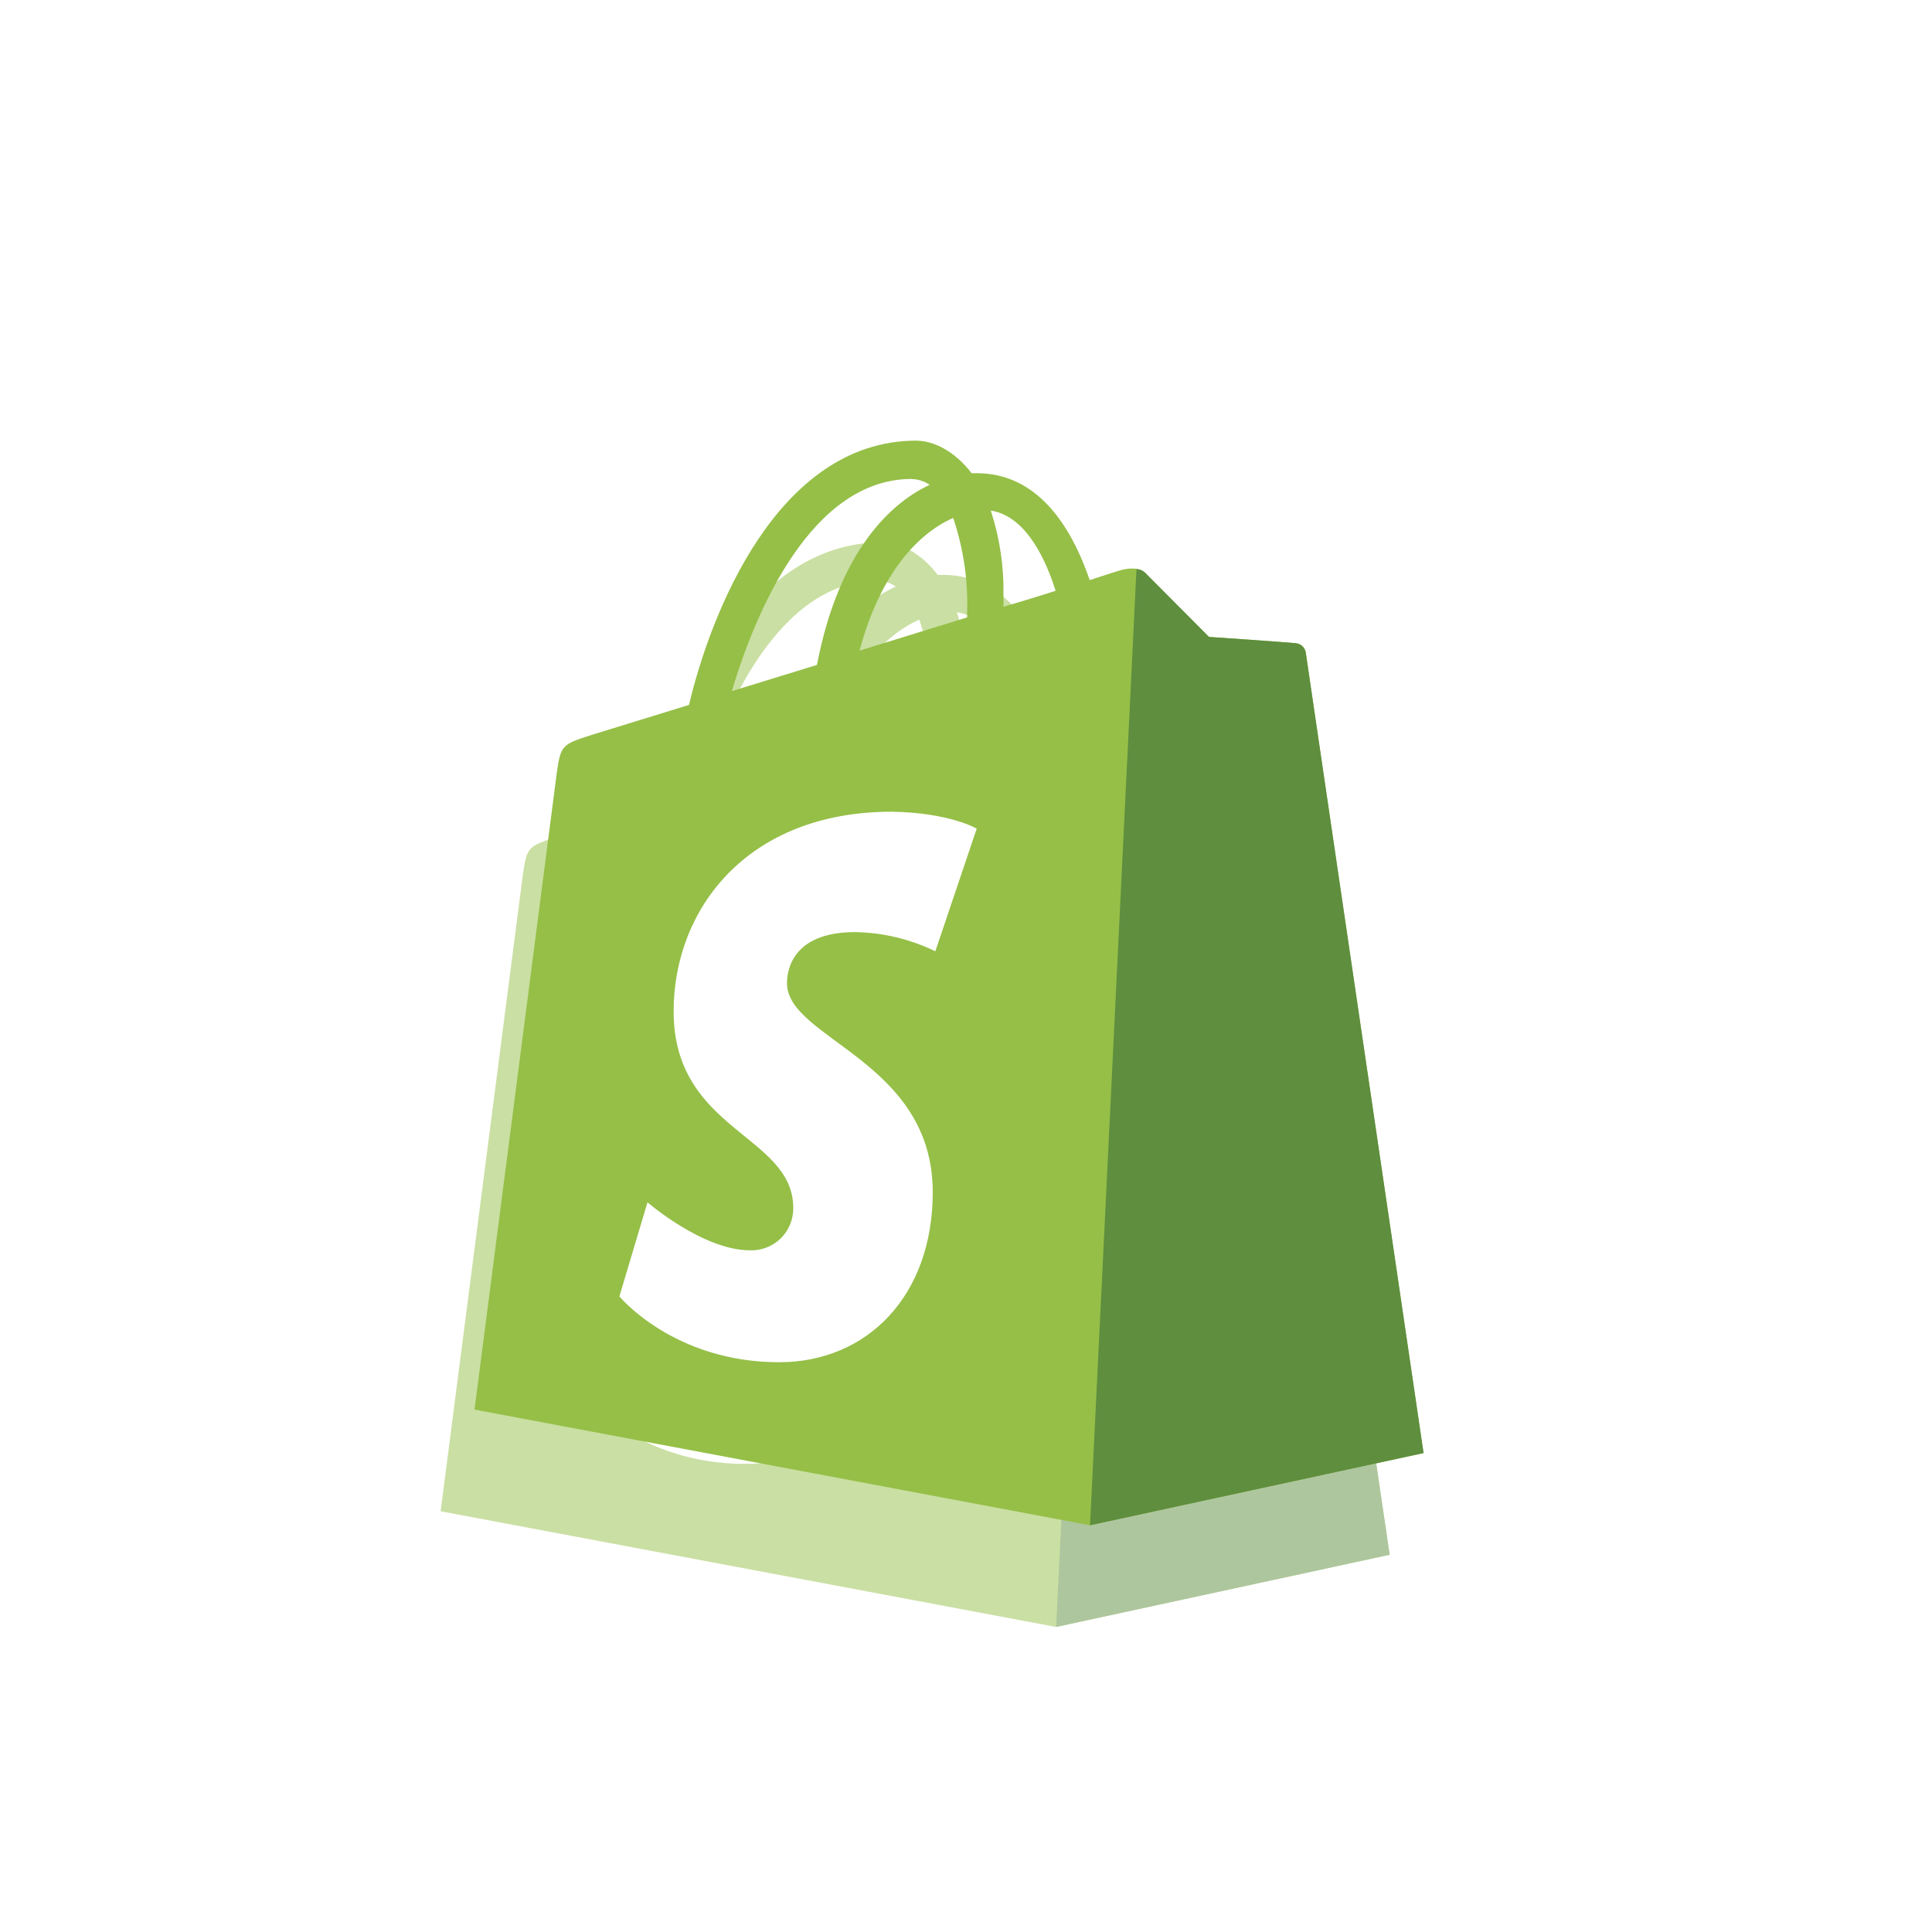 <svg width="57" height="57" viewBox="0 0 57 57" fill="none" xmlns="http://www.w3.org/2000/svg">
<rect width="57" height="57" rx="16.286" fill="white"/>
<g opacity="0.5" filter="url(#filter0_f_1261_7396)">
<path d="M37.525 22.242C37.501 22.101 37.386 21.992 37.244 21.979C37.132 21.96 34.67 21.791 34.67 21.791L32.792 19.905C32.623 19.718 32.249 19.773 32.107 19.811C32.089 19.811 31.733 19.924 31.15 20.114C30.584 18.469 29.582 16.961 27.816 16.961H27.666C27.16 16.302 26.54 16 26.017 16C21.907 16.018 19.948 21.166 19.328 23.797L16.456 24.682C15.574 24.964 15.542 24.985 15.423 25.828L13 44.587L31.158 48L40.998 45.87C40.998 45.852 37.542 22.422 37.525 22.242V22.242ZM30.144 20.43C29.687 20.581 29.166 20.733 28.605 20.902V20.562C28.622 19.714 28.495 18.869 28.231 18.063C29.151 18.205 29.769 19.241 30.144 20.43L30.144 20.43ZM27.122 18.281C27.422 19.17 27.562 20.106 27.534 21.044V21.215L24.359 22.196C24.981 19.866 26.127 18.715 27.123 18.281H27.122ZM25.902 17.134C26.09 17.139 26.273 17.197 26.428 17.304C25.103 17.923 23.703 19.487 23.103 22.617L20.591 23.39C21.299 21.015 22.952 17.13 25.901 17.13L25.902 17.134Z" fill="#95BF47"/>
<path d="M37.244 21.979C37.132 21.96 34.669 21.791 34.669 21.791L32.792 19.906C32.723 19.835 32.628 19.794 32.53 19.793L31.16 48L41 45.87L37.525 22.261C37.513 22.19 37.48 22.125 37.429 22.074C37.379 22.024 37.314 21.99 37.244 21.979V21.979Z" fill="#5E8E3E"/>
<path d="M27.817 27.445L26.595 31.066C25.856 30.707 25.049 30.514 24.229 30.5C22.313 30.5 22.219 31.706 22.219 32.008C22.219 33.657 26.519 34.291 26.519 38.175C26.519 41.23 24.585 43.19 21.988 43.19C18.871 43.19 17.274 41.248 17.274 41.248L18.103 38.472C18.103 38.472 19.737 39.888 21.127 39.888C21.294 39.894 21.459 39.866 21.615 39.806C21.77 39.747 21.912 39.656 22.031 39.539C22.15 39.423 22.245 39.283 22.309 39.129C22.373 38.975 22.405 38.809 22.404 38.642C22.404 36.472 18.874 36.379 18.874 32.834C18.874 29.852 21.014 26.948 25.314 26.948C27.004 26.974 27.812 27.444 27.812 27.444L27.817 27.445Z" fill="white"/>
</g>
<path d="M38.525 19.242C38.501 19.101 38.386 18.992 38.244 18.979C38.132 18.96 35.67 18.791 35.67 18.791L33.792 16.905C33.623 16.718 33.249 16.773 33.107 16.811C33.089 16.811 32.733 16.924 32.15 17.114C31.584 15.469 30.582 13.961 28.816 13.961H28.666C28.16 13.303 27.54 13 27.017 13C22.907 13.018 20.948 18.166 20.328 20.797L17.456 21.682C16.574 21.964 16.542 21.985 16.423 22.828L14 41.587L32.158 45L41.998 42.87C41.998 42.852 38.542 19.422 38.525 19.242V19.242ZM31.144 17.43C30.687 17.581 30.166 17.733 29.605 17.902V17.562C29.622 16.714 29.495 15.869 29.231 15.063C30.151 15.205 30.769 16.241 31.144 17.43L31.144 17.43ZM28.122 15.281C28.422 16.17 28.562 17.106 28.534 18.044V18.215L25.359 19.196C25.981 16.866 27.127 15.715 28.123 15.281H28.122ZM26.902 14.134C27.09 14.139 27.273 14.197 27.428 14.304C26.103 14.923 24.703 16.487 24.103 19.617L21.591 20.39C22.299 18.015 23.952 14.13 26.901 14.13L26.902 14.134Z" fill="#95BF47"/>
<path d="M38.244 18.979C38.132 18.96 35.669 18.791 35.669 18.791L33.792 16.906C33.723 16.835 33.628 16.794 33.53 16.793L32.16 45L42 42.87L38.525 19.261C38.513 19.19 38.48 19.125 38.429 19.074C38.379 19.024 38.314 18.99 38.244 18.979V18.979Z" fill="#5E8E3E"/>
<path d="M28.817 24.445L27.595 28.066C26.856 27.707 26.049 27.514 25.229 27.5C23.313 27.5 23.219 28.706 23.219 29.009C23.219 30.657 27.519 31.291 27.519 35.175C27.519 38.23 25.585 40.19 22.988 40.19C19.871 40.19 18.274 38.248 18.274 38.248L19.103 35.472C19.103 35.472 20.737 36.888 22.127 36.888C22.294 36.894 22.459 36.866 22.615 36.806C22.77 36.747 22.912 36.656 23.031 36.539C23.15 36.423 23.245 36.283 23.309 36.129C23.373 35.975 23.405 35.809 23.404 35.642C23.404 33.472 19.874 33.379 19.874 29.834C19.874 26.852 22.014 23.948 26.314 23.948C28.004 23.974 28.812 24.444 28.812 24.444L28.817 24.445Z" fill="white"/>
<defs>
<filter id="filter0_f_1261_7396" x="8" y="11" width="38" height="42" filterUnits="userSpaceOnUse" color-interpolation-filters="sRGB">
<feFlood flood-opacity="0" result="BackgroundImageFix"/>
<feBlend mode="normal" in="SourceGraphic" in2="BackgroundImageFix" result="shape"/>
<feGaussianBlur stdDeviation="2.5" result="effect1_foregroundBlur_1261_7396"/>
</filter>
</defs>
</svg>
